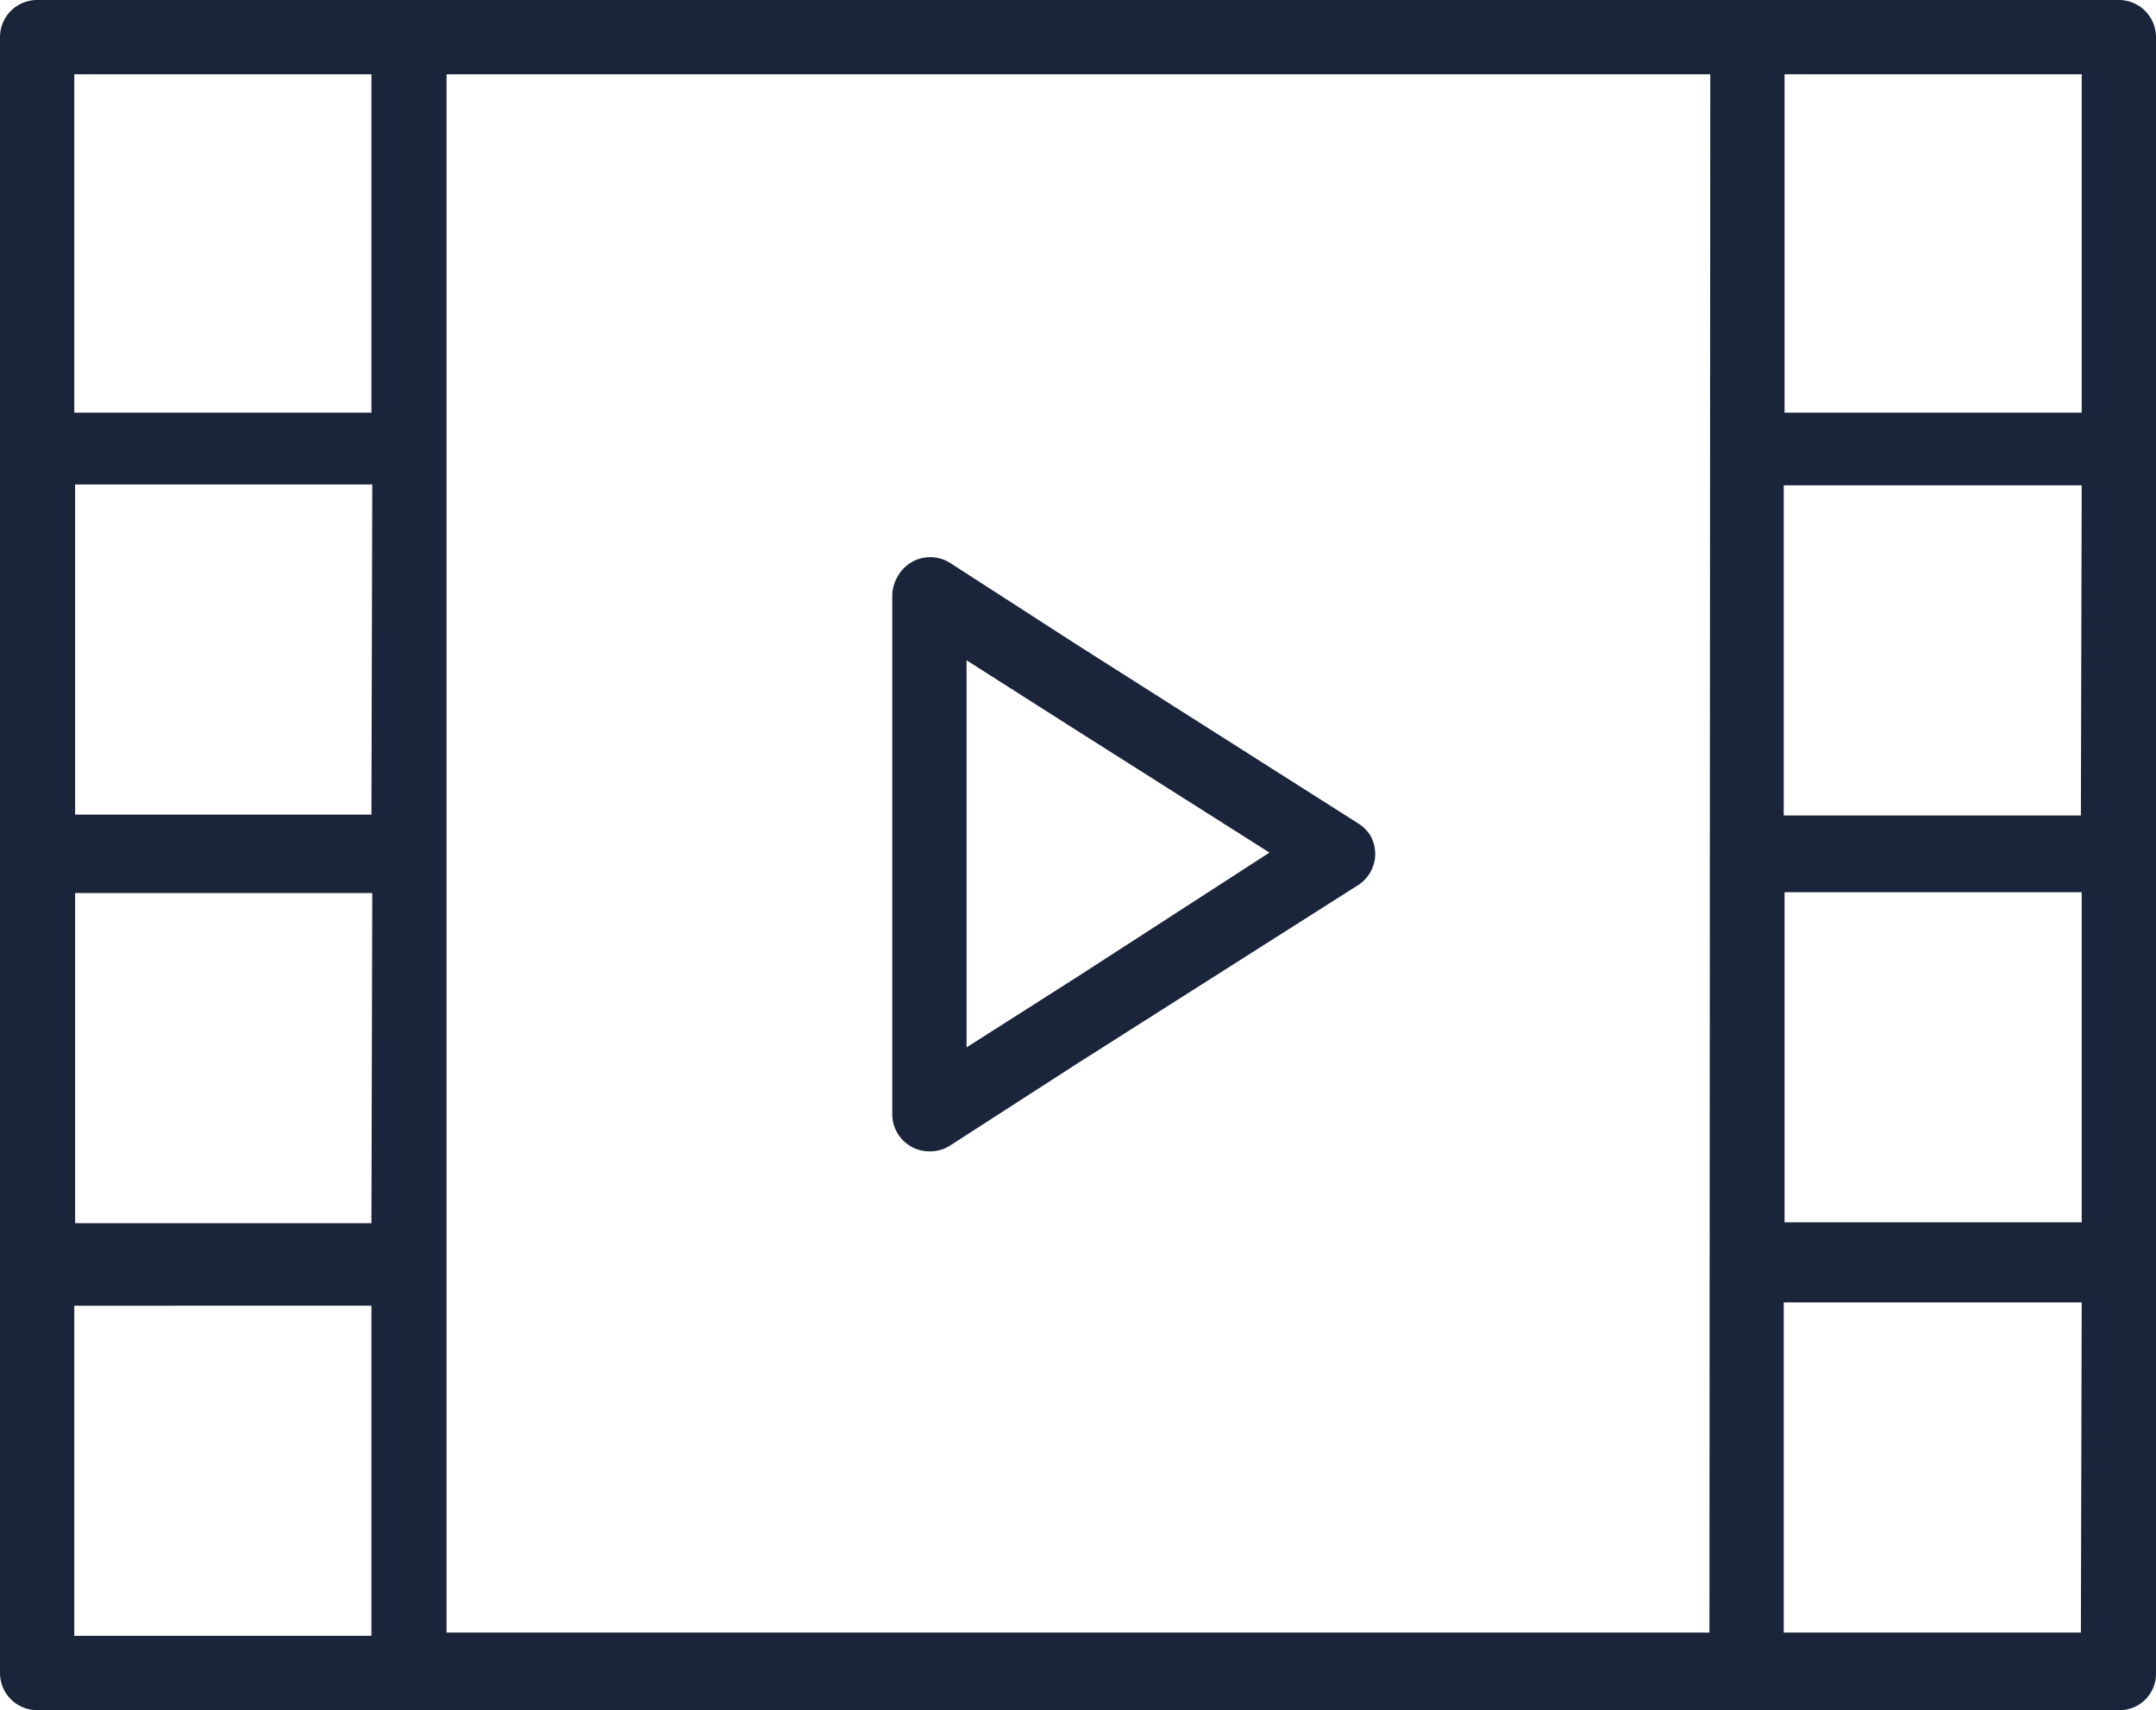 <svg xmlns="http://www.w3.org/2000/svg" viewBox="0 0 26.12 20.72"><defs><style>.cls-1{fill:#1a243a;}</style></defs><title>Asset 13</title><g id="Layer_2" data-name="Layer 2"><g id="Layer_1-2" data-name="Layer 1"><g id="Group_884" data-name="Group 884"><g id="Group_883" data-name="Group 883"><g id="Group_882" data-name="Group 882"><path id="Path_1252" data-name="Path 1252" class="cls-1" d="M16.6,10.12a.47.47,0,0,0-.14-.14h0l-3.4-2.16-1.55-1a.45.45,0,0,0-.62.14.49.49,0,0,0-.08.24v6.3a.45.45,0,0,0,.45.45h0a.45.45,0,0,0,.25-.07l1.55-1,3.4-2.16A.45.45,0,0,0,16.6,10.12Zm-3.54,1.71-1.35.86V8l1.35.86,2.32,1.47Z"/><path id="Path_1253" data-name="Path 1253" class="cls-1" d="M25.67,0H.45A.45.45,0,0,0,0,.45V20.27a.45.45,0,0,0,.45.45H25.67a.44.44,0,0,0,.45-.44h0V.45A.45.45,0,0,0,25.67,0ZM21.62.9h3.6V5h-3.6Zm0,9.91h3.6v4h-3.6ZM.9.9H4.5V5H.9ZM4.5,19.82H.9v-4H4.5Zm0-5H.91v-4h3.6Zm0-4.95H.91v-4h3.6Zm16.21,9.91H5.41V.9H20.72Zm4.5,0h-3.6v-4h3.61Zm0-9.9h-3.6v-4h3.61Z"/></g></g></g></g></g></svg>